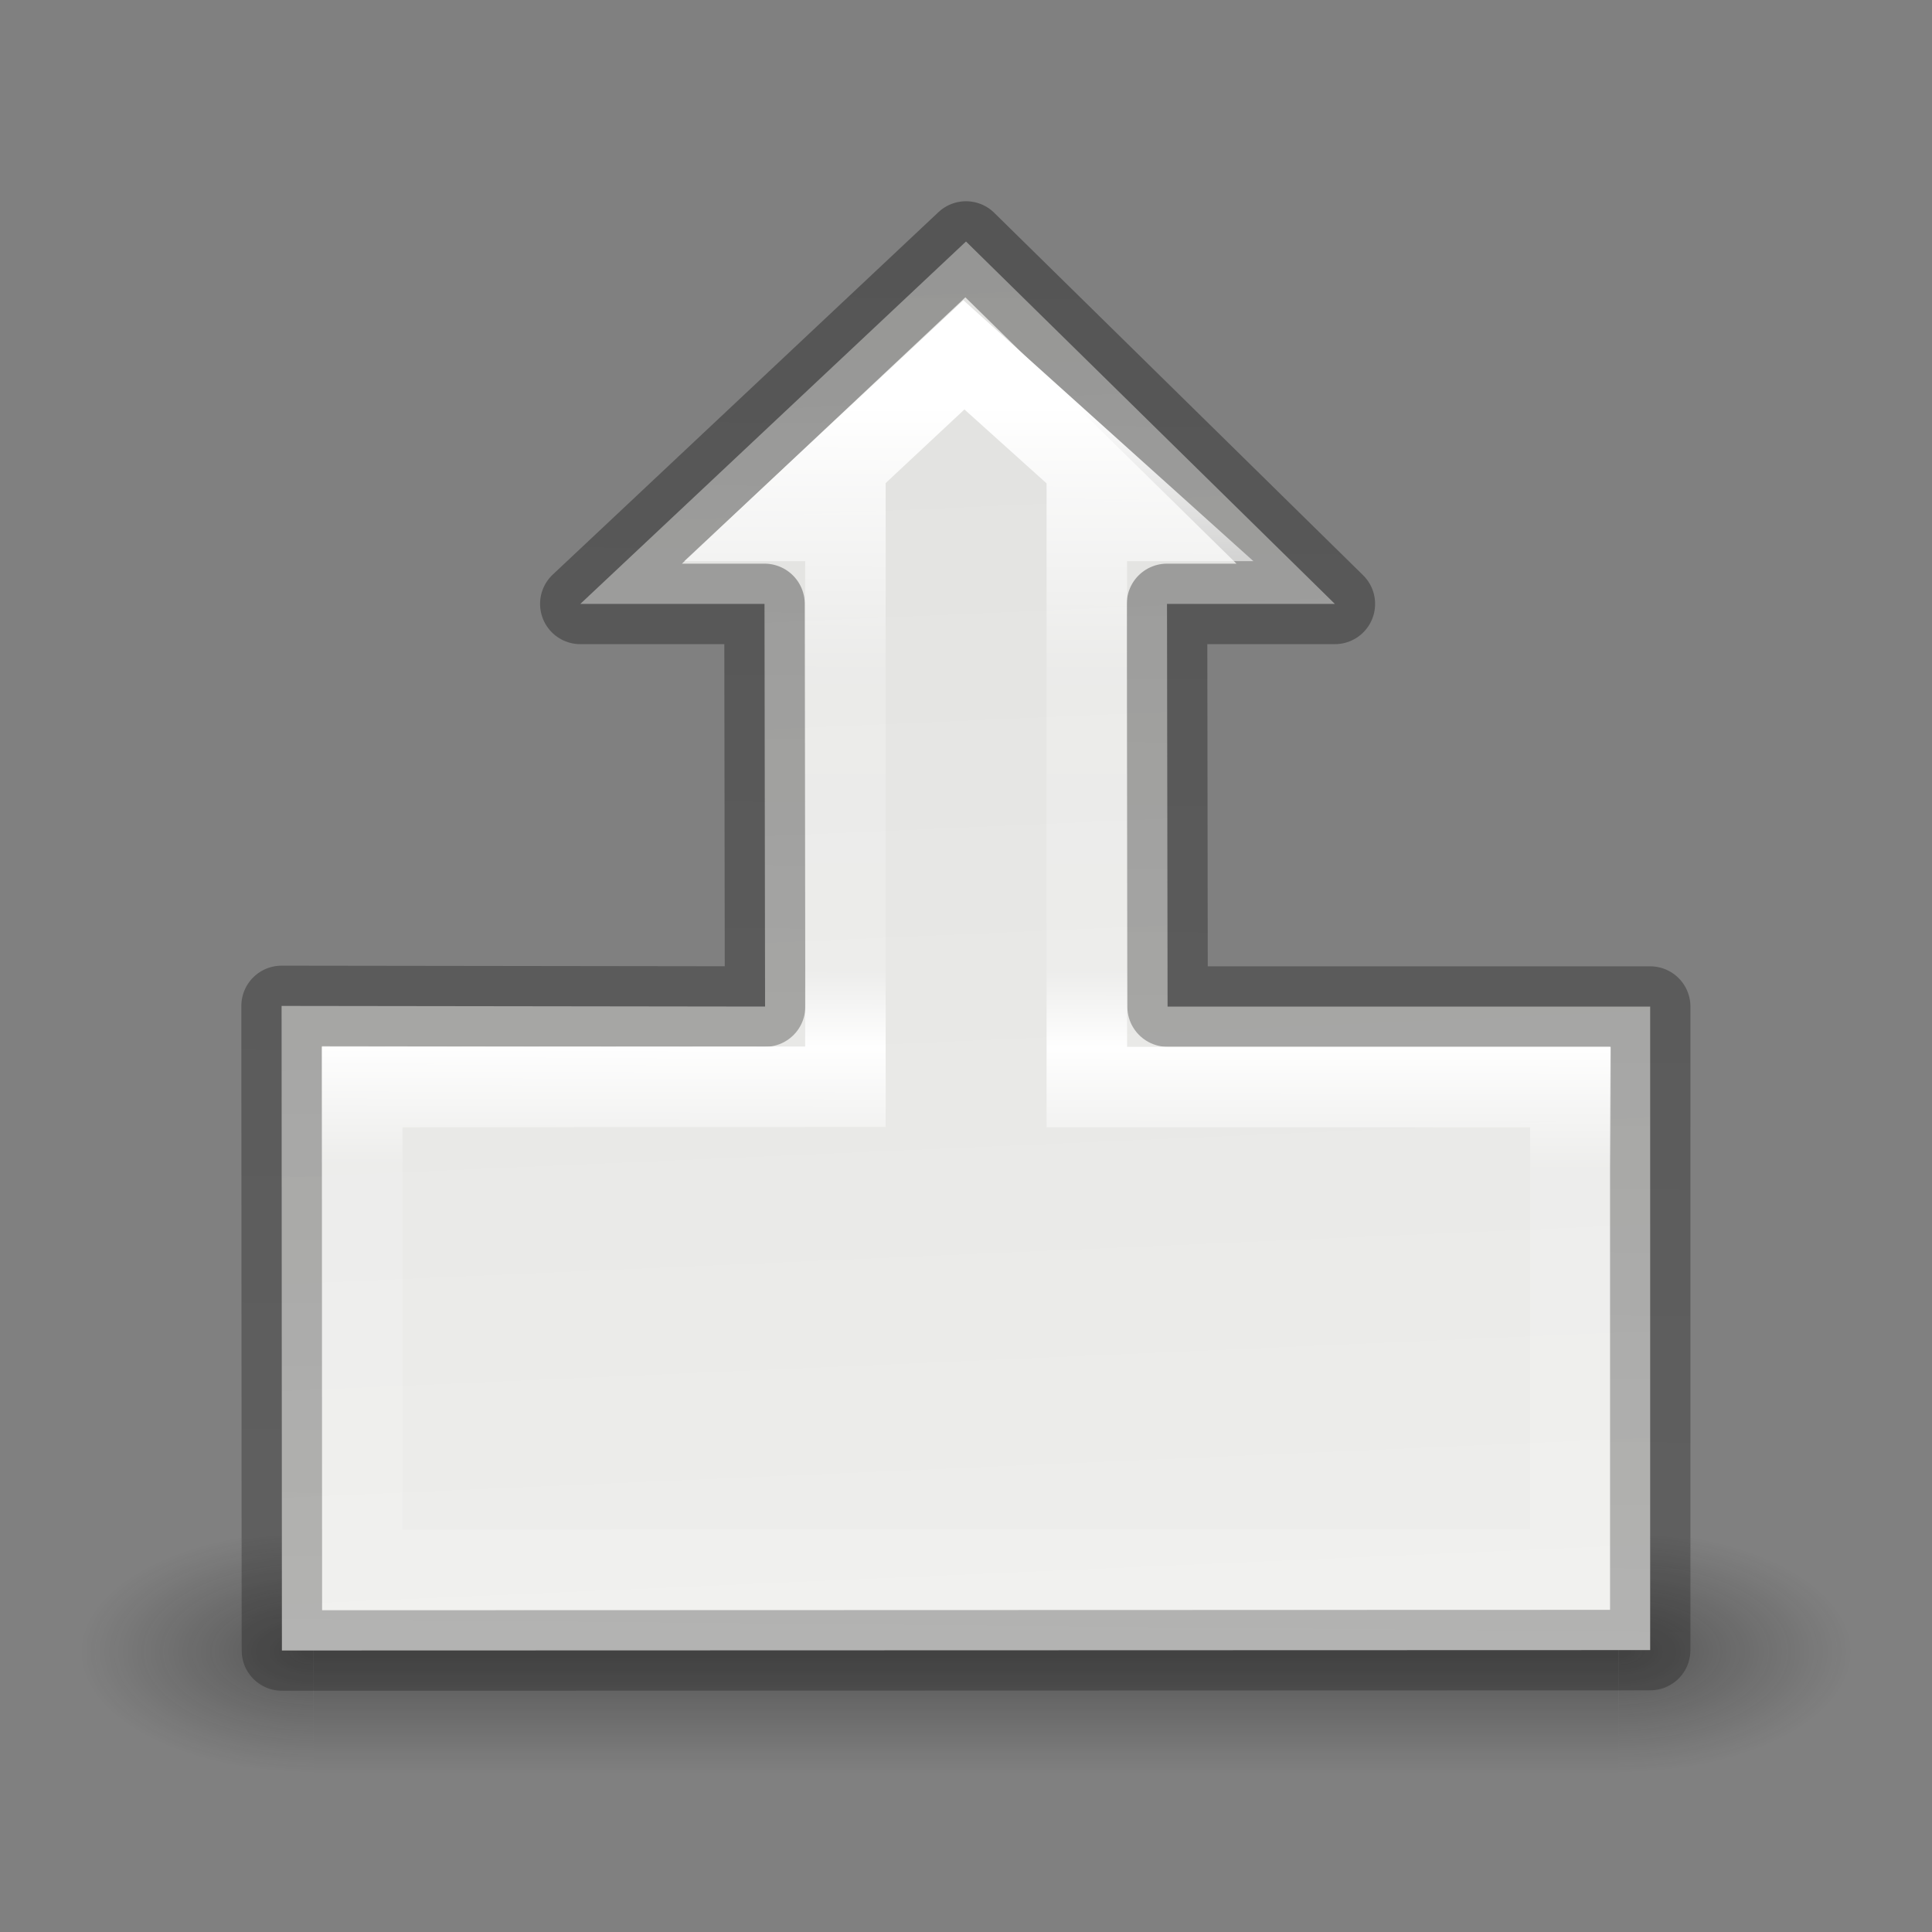 <svg viewBox="0 0 24 24" xmlns="http://www.w3.org/2000/svg" xmlns:xlink="http://www.w3.org/1999/xlink"><rect x="0" y="0" width="24" height="24" fill="#808080" stroke="none"/><linearGradient id="a" gradientTransform="matrix(.254 0 0 .305 19.129 -.685)" gradientUnits="userSpaceOnUse" x1="11.81" x2="-61.487" y1="13.753" y2="12.92"><stop offset="0" stop-opacity=".34"/><stop offset="1" stop-opacity=".247"/></linearGradient><linearGradient id="b" gradientTransform="matrix(-.385 0 0 .385 19 2.123)" gradientUnits="userSpaceOnUse" x1="39.783" x2="-8.333" y1="17.809" y2="15.698"><stop offset="0" stop-color="#eeeeec"/><stop offset="1" stop-color="#e0e0de"/></linearGradient><linearGradient id="c" gradientTransform="matrix(.243 0 0 .351 2.162 -.432)" gradientUnits="userSpaceOnUse" x1="69.332" x2="5.027" y1="11.914" y2="11.754"><stop offset="0" stop-color="#fff"/><stop offset=".212" stop-color="#fff" stop-opacity=".235"/><stop offset=".448" stop-color="#fff" stop-opacity=".196"/><stop offset=".511" stop-color="#fff" stop-opacity=".963"/><stop offset=".605" stop-color="#fff" stop-opacity=".165"/><stop offset="1" stop-color="#fff" stop-opacity=".157"/><stop offset="1" stop-color="#fff" stop-opacity=".392"/></linearGradient><radialGradient id="d" cx="4.993" cy="43.5" gradientTransform="matrix(2.004 0 0 1.4 27.988 -17.4)" gradientUnits="userSpaceOnUse" r="2.5" xlink:href="#e"/><linearGradient id="e"><stop offset="0" stop-color="#181818"/><stop offset="1" stop-color="#181818" stop-opacity="0"/></linearGradient><radialGradient id="f" cx="4.993" cy="43.5" gradientTransform="matrix(2.004 0 0 1.4 -20.012 -104.4)" gradientUnits="userSpaceOnUse" r="2.5" xlink:href="#e"/><linearGradient id="g" gradientUnits="userSpaceOnUse" x1="25.058" x2="25.058" y1="47.028" y2="39.999"><stop offset="0" stop-color="#181818" stop-opacity="0"/><stop offset=".5" stop-color="#181818"/><stop offset="1" stop-color="#181818" stop-opacity="0"/></linearGradient><g opacity=".4" transform="matrix(.579 0 0 .429 -1.895 1.857)"><path d="m38 40h5v7h-5z" fill="url(#d)"/><path d="m-10-47h5v7h-5z" fill="url(#f)" transform="scale(-1)"/><path d="m10 40h28v7h-28z" fill="url(#g)"/></g><g transform="matrix(0 -1 1 0 .246 24.027)"><path d="m3.524 3.256 8.007-.004-.008 6.006 5.002-.007v-2.288l4.502 4.791-4.502 4.582v-2.085l-5.002.007v5.995h-7.994z" fill="url(#b)" stroke="url(#a)" stroke-linecap="round" stroke-linejoin="round"/><path d="m4.526 4.254h5.997l.004 6.002h7.029v-.735l2.063 2.207-2.063 2.293v-.766h-7.033v6.007h-5.992z" fill="none" stroke="url(#c)"/></g></svg>